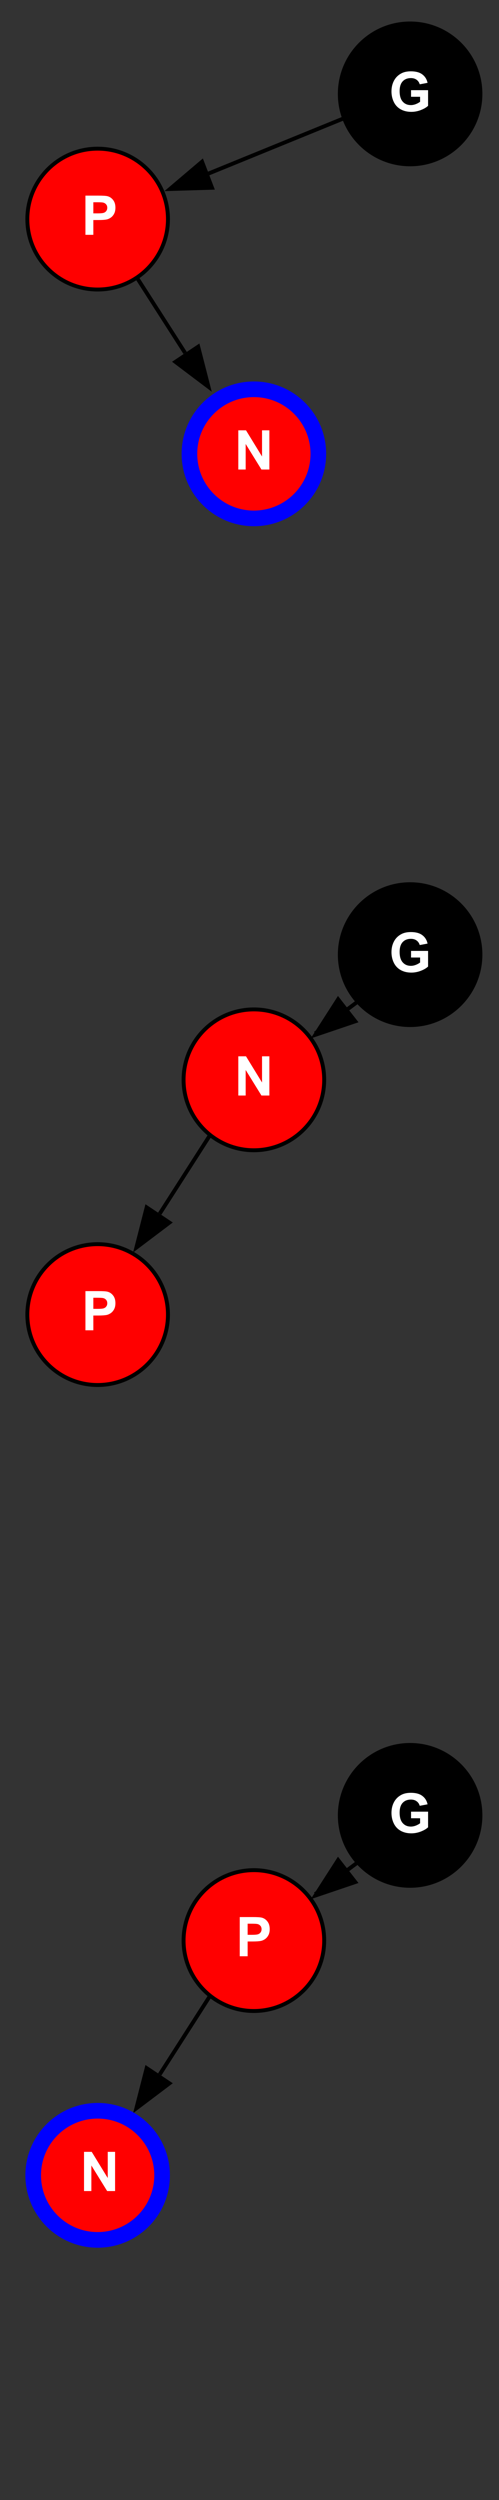 <?xml version="1.0" encoding="UTF-8" standalone="no"?>
<!-- Generated by graphviz version 2.36.0 (20140111.2315)
 -->

<!-- Title: G Pages: 1 -->

<svg
   xmlns:dc="http://purl.org/dc/elements/1.1/"
   xmlns:cc="http://creativecommons.org/ns#"
   xmlns:rdf="http://www.w3.org/1999/02/22-rdf-syntax-ns#"
   xmlns:svg="http://www.w3.org/2000/svg"
   xmlns="http://www.w3.org/2000/svg"
   xmlns:sodipodi="http://sodipodi.sourceforge.net/DTD/sodipodi-0.dtd"
   xmlns:inkscape="http://www.inkscape.org/namespaces/inkscape"
   width="127.756"
   height="639"
   viewBox="0 0 127.756 639"
   id="svg2"
   version="1.1"
   inkscape:version="0.92.4 (5da689c313, 2019-01-14)"
   sodipodi:docname="Red-black_tree_insert_case_C0.svg"
   inkscape:export-filename=".\Red-black_tree_insert_case_Cr.png"
   inkscape:export-xdpi="72"
   inkscape:export-ydpi="72">
  <rect x="0" y="0" width="127.756" height="639" fill="#333333" stroke="none"/>
  <defs
     id="defs284" />
  <sodipodi:namedview
     pagecolor="#ffffff"
     bordercolor="#666666"
     borderopacity="1"
     objecttolerance="10"
     gridtolerance="10"
     guidetolerance="10"
     inkscape:pageopacity="0"
     inkscape:pageshadow="2"
     inkscape:window-width="747"
     inkscape:window-height="828"
     id="namedview282"
     showgrid="false"
     inkscape:zoom="1"
     inkscape:cx="72.335579"
     inkscape:cy="301.54393"
     inkscape:window-x="26"
     inkscape:window-y="1"
     inkscape:window-maximized="0"
     inkscape:current-layer="layer2"
     borderlayer="true"
     fit-margin-top="0"
     fit-margin-left="0"
     fit-margin-right="0"
     fit-margin-bottom="0" />
  <g
     inkscape:groupmode="layer"
     id="layer2"
     inkscape:label="corners"
     transform="translate(-14,-204)"
     style="display:none"
     sodipodi:insensitive="true">
    <rect
       style="color:#000000;clip-rule:nonzero;display:inline;overflow:visible;visibility:visible;opacity:1;isolation:auto;mix-blend-mode:normal;color-interpolation:sRGB;color-interpolation-filters:linearRGB;solid-color:#000000;solid-opacity:1;fill:#808080;fill-opacity:1;fill-rule:nonzero;stroke:#000000;stroke-width:4;stroke-linecap:butt;stroke-linejoin:miter;stroke-miterlimit:4;stroke-dasharray:none;stroke-dashoffset:0;stroke-opacity:1;color-rendering:auto;image-rendering:auto;shape-rendering:auto;text-rendering:auto;enable-background:accumulate"
       id="rect297"
       width="4"
       height="4"
       x="16"
       y="206" />
    <rect
       style="color:#000000;clip-rule:nonzero;display:inline;overflow:visible;visibility:visible;opacity:1;isolation:auto;mix-blend-mode:normal;color-interpolation:sRGB;color-interpolation-filters:linearRGB;solid-color:#000000;solid-opacity:1;fill:#808080;fill-opacity:1;fill-rule:nonzero;stroke:#000000;stroke-width:4;stroke-linecap:butt;stroke-linejoin:miter;stroke-miterlimit:4;stroke-dasharray:none;stroke-dashoffset:0;stroke-opacity:1;color-rendering:auto;image-rendering:auto;shape-rendering:auto;text-rendering:auto;enable-background:accumulate"
       id="rect299"
       width="4"
       height="4"
       x="135.756"
       y="837" />
  </g>
  <g
     inkscape:groupmode="layer"
     id="layer1"
     inkscape:label="all"
     transform="translate(-14,-204)"
     style="display:inline"
     sodipodi:insensitive="true">
    <g
       style="display:inline"
       id="g1384"
       transform="matrix(-1,0,0,1,117.289,440)">
      <path
         style="fill:none;stroke:#000000;stroke-width:1;stroke-miterlimit:4;stroke-dasharray:none"
         id="path54-5-1"
         d="m 43.498,44.743 c 5.861,9.139 12.481,19.461 18.9,29.469"
         inkscape:connector-curvature="0" />
      <polygon
         transform="matrix(-1,0,0,1,125.598,188.204)"
         style="fill:#000000;stroke:#000000"
         id="polygon56-7-6"
         points="59.859,-115.599 65.684,-111.716 57.224,-105.337 " />
    </g>
    <circle
       cx="39"
       cy="540"
       id="ellipse19-6-9"
       style="display:inline;fill:#ff0000;stroke:#000000;stroke-width:1"
       r="18" />
    <circle
       cx="79"
       cy="480"
       id="ellipse47-2-6"
       style="display:inline;fill:#ff0000;stroke:#000000;stroke-width:1;stroke-miterlimit:4;stroke-dasharray:none;stroke-opacity:1"
       r="18" />
    <circle
       style="display:inline;fill:#000000;stroke:#000000;stroke-width:1"
       id="circle4258"
       cy="448"
       cx="119"
       r="18" />
    <g
       style="display:inline"
       id="g1390"
       transform="translate(-1.001,440)">
      <path
         inkscape:connector-curvature="0"
         d="M 132.564,0.634 C 121.04,9.228 107.104,19.622 95.692,28.133"
         id="path4282"
         style="display:inline;fill:none;stroke:#000000;stroke-width:1;stroke-miterlimit:4;stroke-dasharray:none" />
      <polygon
         transform="matrix(-0.997,-0.33,-0.33,0.997,178.435,162.376)"
         points="114.941,-96.088 106.482,-102.467 112.307,-106.35 "
         id="polygon4284"
         style="display:inline;fill:#000000;stroke:#000000;stroke-width:0.801;stroke-miterlimit:4;stroke-dasharray:none" />
    </g>
    <path
       style="display:inline;fill:none;stroke:#000000;stroke-width:1;stroke-miterlimit:4;stroke-dasharray:none"
       id="path1306"
       d="m 42.497,264.743 c 5.861,9.139 12.481,19.461 18.9,29.469"
       inkscape:connector-curvature="0" />
    <polygon
       transform="matrix(-1,0,0,1,124.597,408.204)"
       style="display:inline;fill:#000000;stroke:#000000"
       id="polygon1308"
       points="65.684,-111.716 57.224,-105.337 59.859,-115.599 " />
    <circle
       r="18"
       style="display:inline;fill:#ff0000;stroke:#000000;stroke-width:1"
       id="circle1310"
       cy="260"
       cx="39" />
    <circle
       r="16.5"
       style="display:inline;fill:#ff0000;stroke:#0000ff;stroke-width:4;stroke-miterlimit:4;stroke-dasharray:none"
       id="circle1314"
       cy="320"
       cx="79" />
    <circle
       r="18"
       cx="119"
       cy="228"
       id="circle1316"
       style="display:inline;fill:#000000;stroke:#000000;stroke-width:1" />
    <g
       style="display:inline"
       id="g1322"
       transform="translate(-1.001,220)">
      <path
         style="display:inline;fill:none;stroke:#000000;stroke-width:1;stroke-miterlimit:4;stroke-dasharray:none"
         id="path1318"
         d="M 125.939,4.897 C 104.99,13.438 79.654,23.767 58.906,32.226"
         inkscape:connector-curvature="0" />
      <polygon
         style="display:inline;fill:#000000;stroke:#000000;stroke-width:0.801;stroke-miterlimit:4;stroke-dasharray:none"
         id="polygon1320"
         points="112.307,-106.35 114.941,-96.088 106.482,-102.467 "
         transform="matrix(-0.857,-0.607,-0.607,0.857,98.456,184.514)" />
    </g>
    <g
       style="display:inline"
       transform="matrix(-1,0,0,1,117.289,660)"
       id="g1516">
      <path
         inkscape:connector-curvature="0"
         d="m 43.498,44.743 c 5.861,9.139 12.481,19.461 18.9,29.469"
         id="path1512"
         style="fill:none;stroke:#000000;stroke-width:1;stroke-miterlimit:4;stroke-dasharray:none" />
      <polygon
         points="65.684,-111.716 57.224,-105.337 59.859,-115.599 "
         id="polygon1514"
         style="fill:#000000;stroke:#000000"
         transform="matrix(-1,0,0,1,125.598,188.204)" />
    </g>
    <circle
       r="16.5"
       style="display:inline;fill:#ff0000;stroke:#0000ff;stroke-width:4;stroke-miterlimit:4;stroke-dasharray:none"
       id="circle1518"
       cy="760"
       cx="39" />
    <circle
       r="18"
       style="display:inline;fill:#ff0000;stroke:#000000;stroke-width:1;stroke-miterlimit:4;stroke-dasharray:none;stroke-opacity:1"
       id="circle1522"
       cy="700"
       cx="79" />
    <circle
       r="18"
       cx="119"
       cy="668"
       id="circle1524"
       style="display:inline;fill:#000000;stroke:#000000;stroke-width:1" />
    <g
       style="display:inline"
       transform="translate(-1.001,660)"
       id="g1530">
      <path
         style="display:inline;fill:none;stroke:#000000;stroke-width:1;stroke-miterlimit:4;stroke-dasharray:none"
         id="path1526"
         d="M 132.564,0.634 C 121.04,9.228 107.104,19.622 95.692,28.133"
         inkscape:connector-curvature="0" />
      <polygon
         style="display:inline;fill:#000000;stroke:#000000;stroke-width:0.801;stroke-miterlimit:4;stroke-dasharray:none"
         id="polygon1528"
         points="106.482,-102.467 112.307,-106.35 114.941,-96.088 "
         transform="matrix(-0.997,-0.33,-0.33,0.997,178.435,162.376)" />
    </g>
  </g>
  <g
     inkscape:groupmode="layer"
     id="layer3"
     inkscape:label="text"
     style="display:inline"
     transform="translate(-14.601,-204)">
    <g
       aria-label="N"
       style="font-style:normal;font-variant:normal;font-weight:bold;font-stretch:normal;font-size:14px;line-height:0%;font-family:Arial;-inkscape-font-specification:'Arial Bold';text-anchor:middle;display:inline;fill:#ffffff;stroke-width:1"
       id="text49-8-6">
      <path
         d="m 75.616,484.01 v -10.021 h 1.969 l 4.102,6.692 v -6.692 h 1.88 v 10.021 h -2.03 l -4.04,-6.535 v 6.535 z"
         style="font-style:normal;font-variant:normal;font-weight:bold;font-stretch:normal;font-size:14px;line-height:0%;font-family:Arial;-inkscape-font-specification:'Arial Bold';text-anchor:middle;display:inline;fill:#ffffff;stroke-width:1"
         id="path46" />
    </g>
    <g
       aria-label="P"
       style="font-style:normal;font-variant:normal;font-weight:bold;font-stretch:normal;font-size:14px;line-height:0%;font-family:Arial;-inkscape-font-specification:'Arial Bold';text-anchor:middle;display:inline;fill:#ffffff;stroke-width:1"
       id="text21-4-6">
      <path
         d="m 36.476,544.02 v -10.021 h 3.247 q 1.846,0 2.406,0.15 0.861,0.226 1.442,0.984 0.581,0.752 0.581,1.948 0,0.923 -0.335,1.552 -0.335,0.629 -0.854,0.991 -0.513,0.355 -1.046,0.472 -0.725,0.144 -2.099,0.144 h -1.319 v 3.78 z m 2.023,-8.326 v 2.844 h 1.107 q 1.196,0 1.6,-0.157 0.403,-0.157 0.629,-0.492 0.232,-0.335 0.232,-0.779 0,-0.547 -0.321,-0.902 -0.321,-0.355 -0.813,-0.444 -0.362,-0.068 -1.456,-0.068 z"
         style="font-style:normal;font-variant:normal;font-weight:bold;font-stretch:normal;font-size:14px;line-height:0%;font-family:Arial;-inkscape-font-specification:'Arial Bold';text-anchor:middle;display:inline;fill:#ffffff;stroke-width:1"
         id="path49" />
    </g>
    <g
       aria-label="G"
       style="font-style:normal;font-variant:normal;font-weight:bold;font-stretch:normal;font-size:14px;line-height:0%;font-family:Arial;-inkscape-font-specification:'Arial Bold';text-anchor:middle;display:inline;fill:#ffffff;stroke-width:1"
       id="text4278">
      <path
         d="m 119.839,448.736 v -1.688 h 4.361 v 3.992 q -0.636,0.615 -1.846,1.087 -1.203,0.465 -2.44,0.465 -1.572,0 -2.741,-0.656 -1.169,-0.663 -1.757,-1.887 -0.588,-1.23 -0.588,-2.673 0,-1.565 0.656,-2.782 0.656,-1.217 1.921,-1.866 0.964,-0.499 2.399,-0.499 1.866,0 2.912,0.786 1.053,0.779 1.354,2.16 l -2.01,0.376 q -0.212,-0.738 -0.8,-1.162 -0.581,-0.431 -1.456,-0.431 -1.326,0 -2.112,0.841 -0.779,0.841 -0.779,2.495 0,1.784 0.793,2.68 0.793,0.889 2.078,0.889 0.636,0 1.271,-0.246 0.643,-0.253 1.101,-0.608 v -1.271 z"
         style="font-style:normal;font-variant:normal;font-weight:bold;font-stretch:normal;font-size:14px;line-height:0%;font-family:Arial;-inkscape-font-specification:'Arial Bold';text-anchor:middle;display:inline;fill:#ffffff;stroke-width:1"
         id="path52" />
    </g>
    <g
       aria-label="N"
       style="font-style:normal;font-variant:normal;font-weight:bold;font-stretch:normal;font-size:14px;line-height:0%;font-family:Arial;-inkscape-font-specification:'Arial Bold';text-anchor:middle;display:inline;fill:#ffffff;stroke-width:1"
       id="text1338">
      <path
         d="m 75.616,324.01 v -10.021 h 1.969 l 4.102,6.692 v -6.692 h 1.88 v 10.021 h -2.03 l -4.04,-6.535 v 6.535 z"
         style="font-style:normal;font-variant:normal;font-weight:bold;font-stretch:normal;font-size:14px;line-height:0%;font-family:Arial;-inkscape-font-specification:'Arial Bold';text-anchor:middle;display:inline;fill:#ffffff;stroke-width:1"
         id="path55" />
    </g>
    <g
       aria-label="P"
       style="font-style:normal;font-variant:normal;font-weight:bold;font-stretch:normal;font-size:14px;line-height:0%;font-family:Arial;-inkscape-font-specification:'Arial Bold';text-anchor:middle;display:inline;fill:#ffffff;stroke-width:1"
       id="text1340">
      <path
         d="m 36.476,264.02 v -10.021 h 3.247 q 1.846,0 2.406,0.15 0.861,0.226 1.442,0.984 0.581,0.752 0.581,1.948 0,0.923 -0.335,1.552 -0.335,0.629 -0.854,0.991 -0.513,0.355 -1.046,0.472 -0.725,0.144 -2.099,0.144 h -1.319 v 3.78 z m 2.023,-8.326 v 2.844 h 1.107 q 1.196,0 1.6,-0.157 0.403,-0.157 0.629,-0.492 0.232,-0.335 0.232,-0.779 0,-0.547 -0.321,-0.902 -0.321,-0.355 -0.813,-0.444 -0.362,-0.068 -1.456,-0.068 z"
         style="font-style:normal;font-variant:normal;font-weight:bold;font-stretch:normal;font-size:14px;line-height:0%;font-family:Arial;-inkscape-font-specification:'Arial Bold';text-anchor:middle;display:inline;fill:#ffffff;stroke-width:1"
         id="path58" />
    </g>
    <g
       aria-label="G"
       style="font-style:normal;font-variant:normal;font-weight:bold;font-stretch:normal;font-size:14px;line-height:0%;font-family:Arial;-inkscape-font-specification:'Arial Bold';text-anchor:middle;display:inline;fill:#ffffff;stroke-width:1"
       id="text1342">
      <path
         d="m 119.839,228.736 v -1.688 h 4.361 v 3.992 q -0.636,0.615 -1.846,1.087 -1.203,0.465 -2.44,0.465 -1.572,0 -2.741,-0.656 -1.169,-0.663 -1.757,-1.887 -0.588,-1.23 -0.588,-2.673 0,-1.565 0.656,-2.782 0.656,-1.217 1.921,-1.866 0.964,-0.499 2.399,-0.499 1.866,0 2.912,0.786 1.053,0.779 1.354,2.16 l -2.01,0.376 q -0.212,-0.738 -0.8,-1.162 -0.581,-0.431 -1.456,-0.431 -1.326,0 -2.112,0.841 -0.779,0.841 -0.779,2.495 0,1.784 0.793,2.68 0.793,0.889 2.078,0.889 0.636,0 1.271,-0.246 0.643,-0.253 1.101,-0.608 v -1.271 z"
         style="font-style:normal;font-variant:normal;font-weight:bold;font-stretch:normal;font-size:14px;line-height:0%;font-family:Arial;-inkscape-font-specification:'Arial Bold';text-anchor:middle;display:inline;fill:#ffffff;stroke-width:1"
         id="path61" />
    </g>
    <g
       aria-label="P"
       style="font-style:normal;font-variant:normal;font-weight:bold;font-stretch:normal;font-size:14px;line-height:0%;font-family:Arial;-inkscape-font-specification:'Arial Bold';text-anchor:middle;display:inline;fill:#ffffff;stroke-width:1"
       id="text1548">
      <path
         d="m 75.978,704.01 v -10.021 h 3.247 q 1.846,0 2.406,0.15 0.861,0.226 1.442,0.984 0.581,0.752 0.581,1.948 0,0.923 -0.335,1.552 -0.335,0.629 -0.854,0.991 -0.513,0.355 -1.046,0.472 -0.725,0.144 -2.099,0.144 h -1.319 v 3.78 z m 2.023,-8.326 v 2.844 h 1.107 q 1.196,0 1.6,-0.157 0.403,-0.157 0.629,-0.492 0.232,-0.335 0.232,-0.779 0,-0.547 -0.321,-0.902 -0.321,-0.355 -0.813,-0.444 -0.362,-0.068 -1.456,-0.068 z"
         style="font-style:normal;font-variant:normal;font-weight:bold;font-stretch:normal;font-size:14px;line-height:0%;font-family:Arial;-inkscape-font-specification:'Arial Bold';text-anchor:middle;display:inline;fill:#ffffff;stroke-width:1"
         id="path64" />
    </g>
    <g
       aria-label="N"
       style="font-style:normal;font-variant:normal;font-weight:bold;font-stretch:normal;font-size:14px;line-height:0%;font-family:Arial;-inkscape-font-specification:'Arial Bold';text-anchor:middle;display:inline;fill:#ffffff;stroke-width:1"
       id="text1550">
      <path
         d="m 36.113,764.02 v -10.021 h 1.969 l 4.102,6.692 v -6.692 h 1.88 v 10.021 h -2.03 l -4.04,-6.535 v 6.535 z"
         style="font-style:normal;font-variant:normal;font-weight:bold;font-stretch:normal;font-size:14px;line-height:0%;font-family:Arial;-inkscape-font-specification:'Arial Bold';text-anchor:middle;display:inline;fill:#ffffff;stroke-width:1"
         id="path67" />
    </g>
    <g
       aria-label="G"
       style="font-style:normal;font-variant:normal;font-weight:bold;font-stretch:normal;font-size:14px;line-height:0%;font-family:Arial;-inkscape-font-specification:'Arial Bold';text-anchor:middle;display:inline;fill:#ffffff;stroke-width:1"
       id="text1552">
      <path
         d="m 119.839,668.736 v -1.688 h 4.361 v 3.992 q -0.636,0.615 -1.846,1.087 -1.203,0.465 -2.44,0.465 -1.572,0 -2.741,-0.656 -1.169,-0.663 -1.757,-1.887 -0.588,-1.23 -0.588,-2.673 0,-1.565 0.656,-2.782 0.656,-1.217 1.921,-1.866 0.964,-0.499 2.399,-0.499 1.866,0 2.912,0.786 1.053,0.779 1.354,2.16 l -2.01,0.376 q -0.212,-0.738 -0.8,-1.162 -0.581,-0.431 -1.456,-0.431 -1.326,0 -2.112,0.841 -0.779,0.841 -0.779,2.495 0,1.784 0.793,2.68 0.793,0.889 2.078,0.889 0.636,0 1.271,-0.246 0.643,-0.253 1.101,-0.608 v -1.271 z"
         style="font-style:normal;font-variant:normal;font-weight:bold;font-stretch:normal;font-size:14px;line-height:0%;font-family:Arial;-inkscape-font-specification:'Arial Bold';text-anchor:middle;display:inline;fill:#ffffff;stroke-width:1"
         id="path70" />
    </g>
  </g>
</svg>
